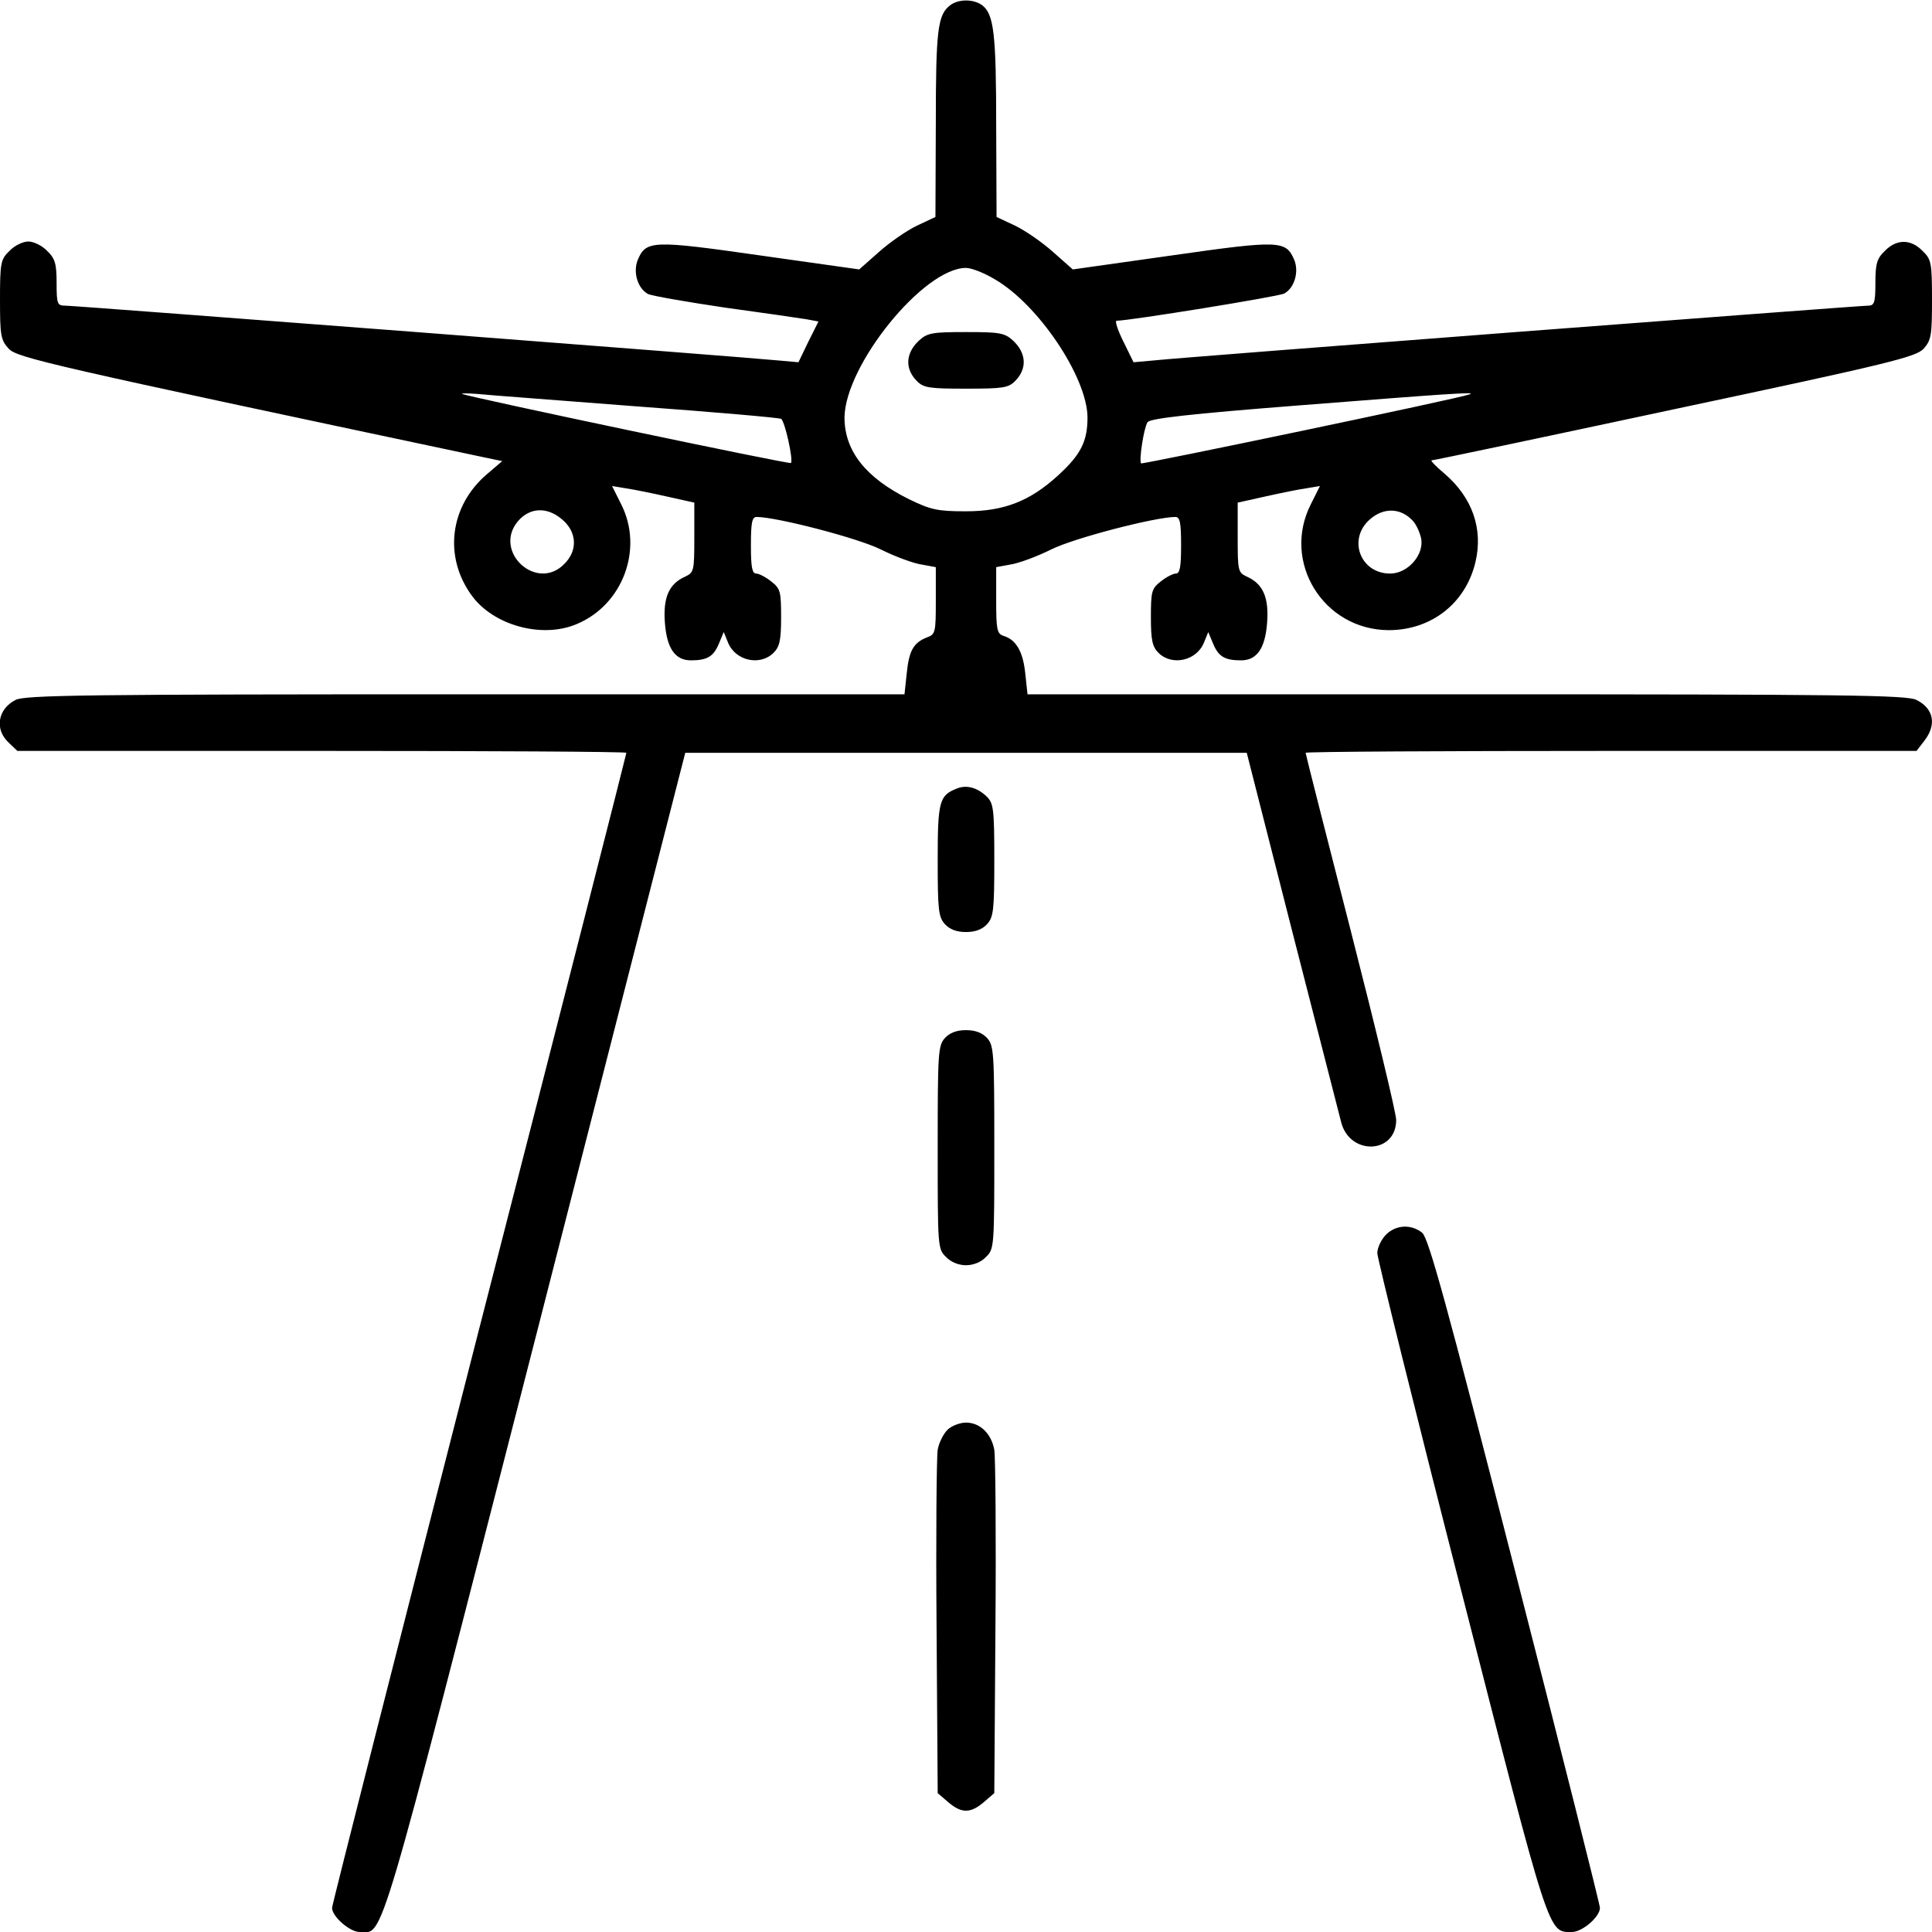 <?xml version="1.0" standalone="no"?>
<!DOCTYPE svg PUBLIC "-//W3C//DTD SVG 20010904//EN"
 "http://www.w3.org/TR/2001/REC-SVG-20010904/DTD/svg10.dtd">
<svg version="1.0" xmlns="http://www.w3.org/2000/svg"
 width="512pt" height="512pt" viewBox="0 0 512 512"
 preserveAspectRatio="xMidYMid meet">

<g transform="translate(0,512) scale(0.1,-0.1)"
fill="#000000" stroke="none">
<path d="M2518 5106 c-33 -25 -38 -65 -38 -314 l-1 -247 -49 -23 c-27 -13 -72
-44 -101 -70 l-52 -46 -262 37 c-287 41 -303 40 -325 -12 -13 -33 0 -75 27
-90 10 -5 102 -21 203 -36 102 -14 199 -28 217 -31 l32 -6 -27 -54 -26 -54
-56 5 c-79 8 -1861 145 -1887 145 -21 0 -23 4 -23 60 0 51 -4 65 -25 85 -13
14 -36 25 -50 25 -14 0 -37 -11 -50 -25 -23 -22 -25 -31 -25 -129 0 -95 2
-107 23 -130 22 -24 103 -43 1260 -288 l48 -10 -41 -35 c-98 -84 -115 -218
-40 -321 57 -79 186 -115 278 -76 123 51 178 200 118 318 l-24 48 36 -6 c21
-3 70 -13 110 -22 l72 -16 0 -92 c0 -89 -1 -93 -24 -104 -43 -19 -59 -55 -54
-122 5 -68 27 -100 69 -100 43 0 60 10 74 44 l13 31 11 -27 c19 -49 85 -64
121 -28 16 16 20 33 20 94 0 69 -2 76 -26 95 -15 12 -33 21 -40 21 -11 0 -14
18 -14 75 0 60 3 75 15 75 53 0 269 -56 329 -86 38 -19 87 -37 108 -40 l38 -7
0 -89 c0 -83 -1 -89 -23 -97 -36 -14 -48 -35 -54 -95 l-6 -56 -1164 0 c-1002
0 -1168 -2 -1192 -15 -47 -24 -56 -78 -18 -113 l23 -22 807 0 c444 0 807 -2
807 -5 0 -3 -175 -690 -390 -1526 -214 -836 -390 -1527 -390 -1535 0 -23 47
-64 73 -64 65 0 41 -82 468 1582 l395 1543 744 0 744 0 121 -475 c67 -261 125
-487 129 -503 22 -90 146 -86 146 5 0 18 -54 242 -120 500 -66 257 -120 470
-120 473 0 3 364 5 809 5 l810 0 20 26 c34 43 26 86 -20 109 -24 13 -190 15
-1192 15 l-1164 0 -6 56 c-6 57 -24 89 -58 99 -17 6 -19 17 -19 94 l0 88 38 7
c21 3 70 21 108 40 60 30 276 86 329 86 12 0 15 -15 15 -75 0 -57 -3 -75 -14
-75 -7 0 -25 -9 -40 -21 -24 -19 -26 -26 -26 -95 0 -61 4 -78 20 -94 36 -36
102 -21 121 28 l11 27 13 -31 c14 -34 31 -44 74 -44 42 0 64 32 69 100 5 67
-11 103 -54 122 -23 11 -24 15 -24 104 l0 92 72 16 c40 9 89 19 110 22 l36 6
-24 -48 c-78 -153 33 -333 206 -334 113 0 204 71 230 180 21 88 -8 171 -81
234 -24 20 -39 36 -35 36 5 0 295 61 645 136 575 122 638 138 659 160 20 23
22 35 22 130 0 98 -2 107 -25 129 -31 32 -69 32 -100 0 -21 -20 -25 -34 -25
-85 0 -52 -3 -60 -19 -60 -24 0 -1820 -137 -1891 -145 l-56 -5 -27 55 c-15 30
-23 55 -18 55 34 0 429 64 444 72 27 14 40 57 27 89 -22 52 -38 53 -325 12
l-262 -37 -52 46 c-29 26 -74 57 -101 70 l-49 23 -1 240 c0 246 -6 297 -37
321 -23 17 -63 17 -85 0z m118 -726 c115 -66 245 -259 246 -366 0 -63 -17 -98
-77 -153 -75 -69 -144 -96 -245 -96 -76 0 -93 4 -151 32 -115 57 -171 128
-171 217 2 139 210 396 322 396 14 0 48 -13 76 -30z m-948 -337 c205 -15 377
-30 382 -33 10 -6 33 -110 26 -117 -4 -4 -851 174 -871 183 -5 2 13 2 40 0 28
-3 218 -17 423 -33z m2207 32 c-28 -11 -867 -186 -871 -183 -6 7 7 93 17 109
6 10 111 22 406 45 395 31 467 36 448 29z m-2406 -331 c40 -33 43 -83 6 -119
-73 -74 -189 33 -123 113 31 37 77 40 117 6z m2253 -2 c10 -9 20 -31 24 -48 9
-44 -35 -94 -82 -94 -80 0 -114 93 -52 145 35 30 79 29 110 -3z"/>
<path d="M2436 4218 c-36 -33 -39 -75 -6 -108 18 -18 33 -20 130 -20 97 0 112
2 130 20 33 33 30 75 -6 108 -22 20 -36 22 -124 22 -88 0 -102 -2 -124 -22z"/>
<path d="M2535 3030 c-46 -18 -50 -35 -50 -190 0 -131 2 -150 19 -169 13 -14
31 -21 56 -21 25 0 43 7 56 21 17 19 19 38 19 170 0 135 -2 150 -20 168 -25
24 -54 32 -80 21z"/>
<path d="M2504 2369 c-18 -20 -19 -40 -19 -290 0 -263 0 -269 22 -290 13 -14
34 -22 53 -22 19 0 40 8 53 22 22 21 22 27 22 290 0 250 -1 270 -19 290 -13
14 -31 21 -56 21 -25 0 -43 -7 -56 -21z"/>
<path d="M3672 1847 c-12 -13 -22 -34 -22 -48 0 -13 99 -413 221 -889 238
-931 231 -910 295 -910 27 0 74 40 74 64 0 8 -101 410 -225 893 -182 711 -229
881 -246 896 -30 24 -71 21 -97 -6z"/>
<path d="M2511 1331 c-11 -11 -23 -35 -26 -53 -3 -18 -5 -230 -3 -471 l3 -439
28 -24 c35 -30 59 -30 94 0 l28 24 3 439 c2 241 0 453 -3 471 -8 43 -38 72
-75 72 -16 0 -39 -9 -49 -19z"/>
</g>
</svg>
